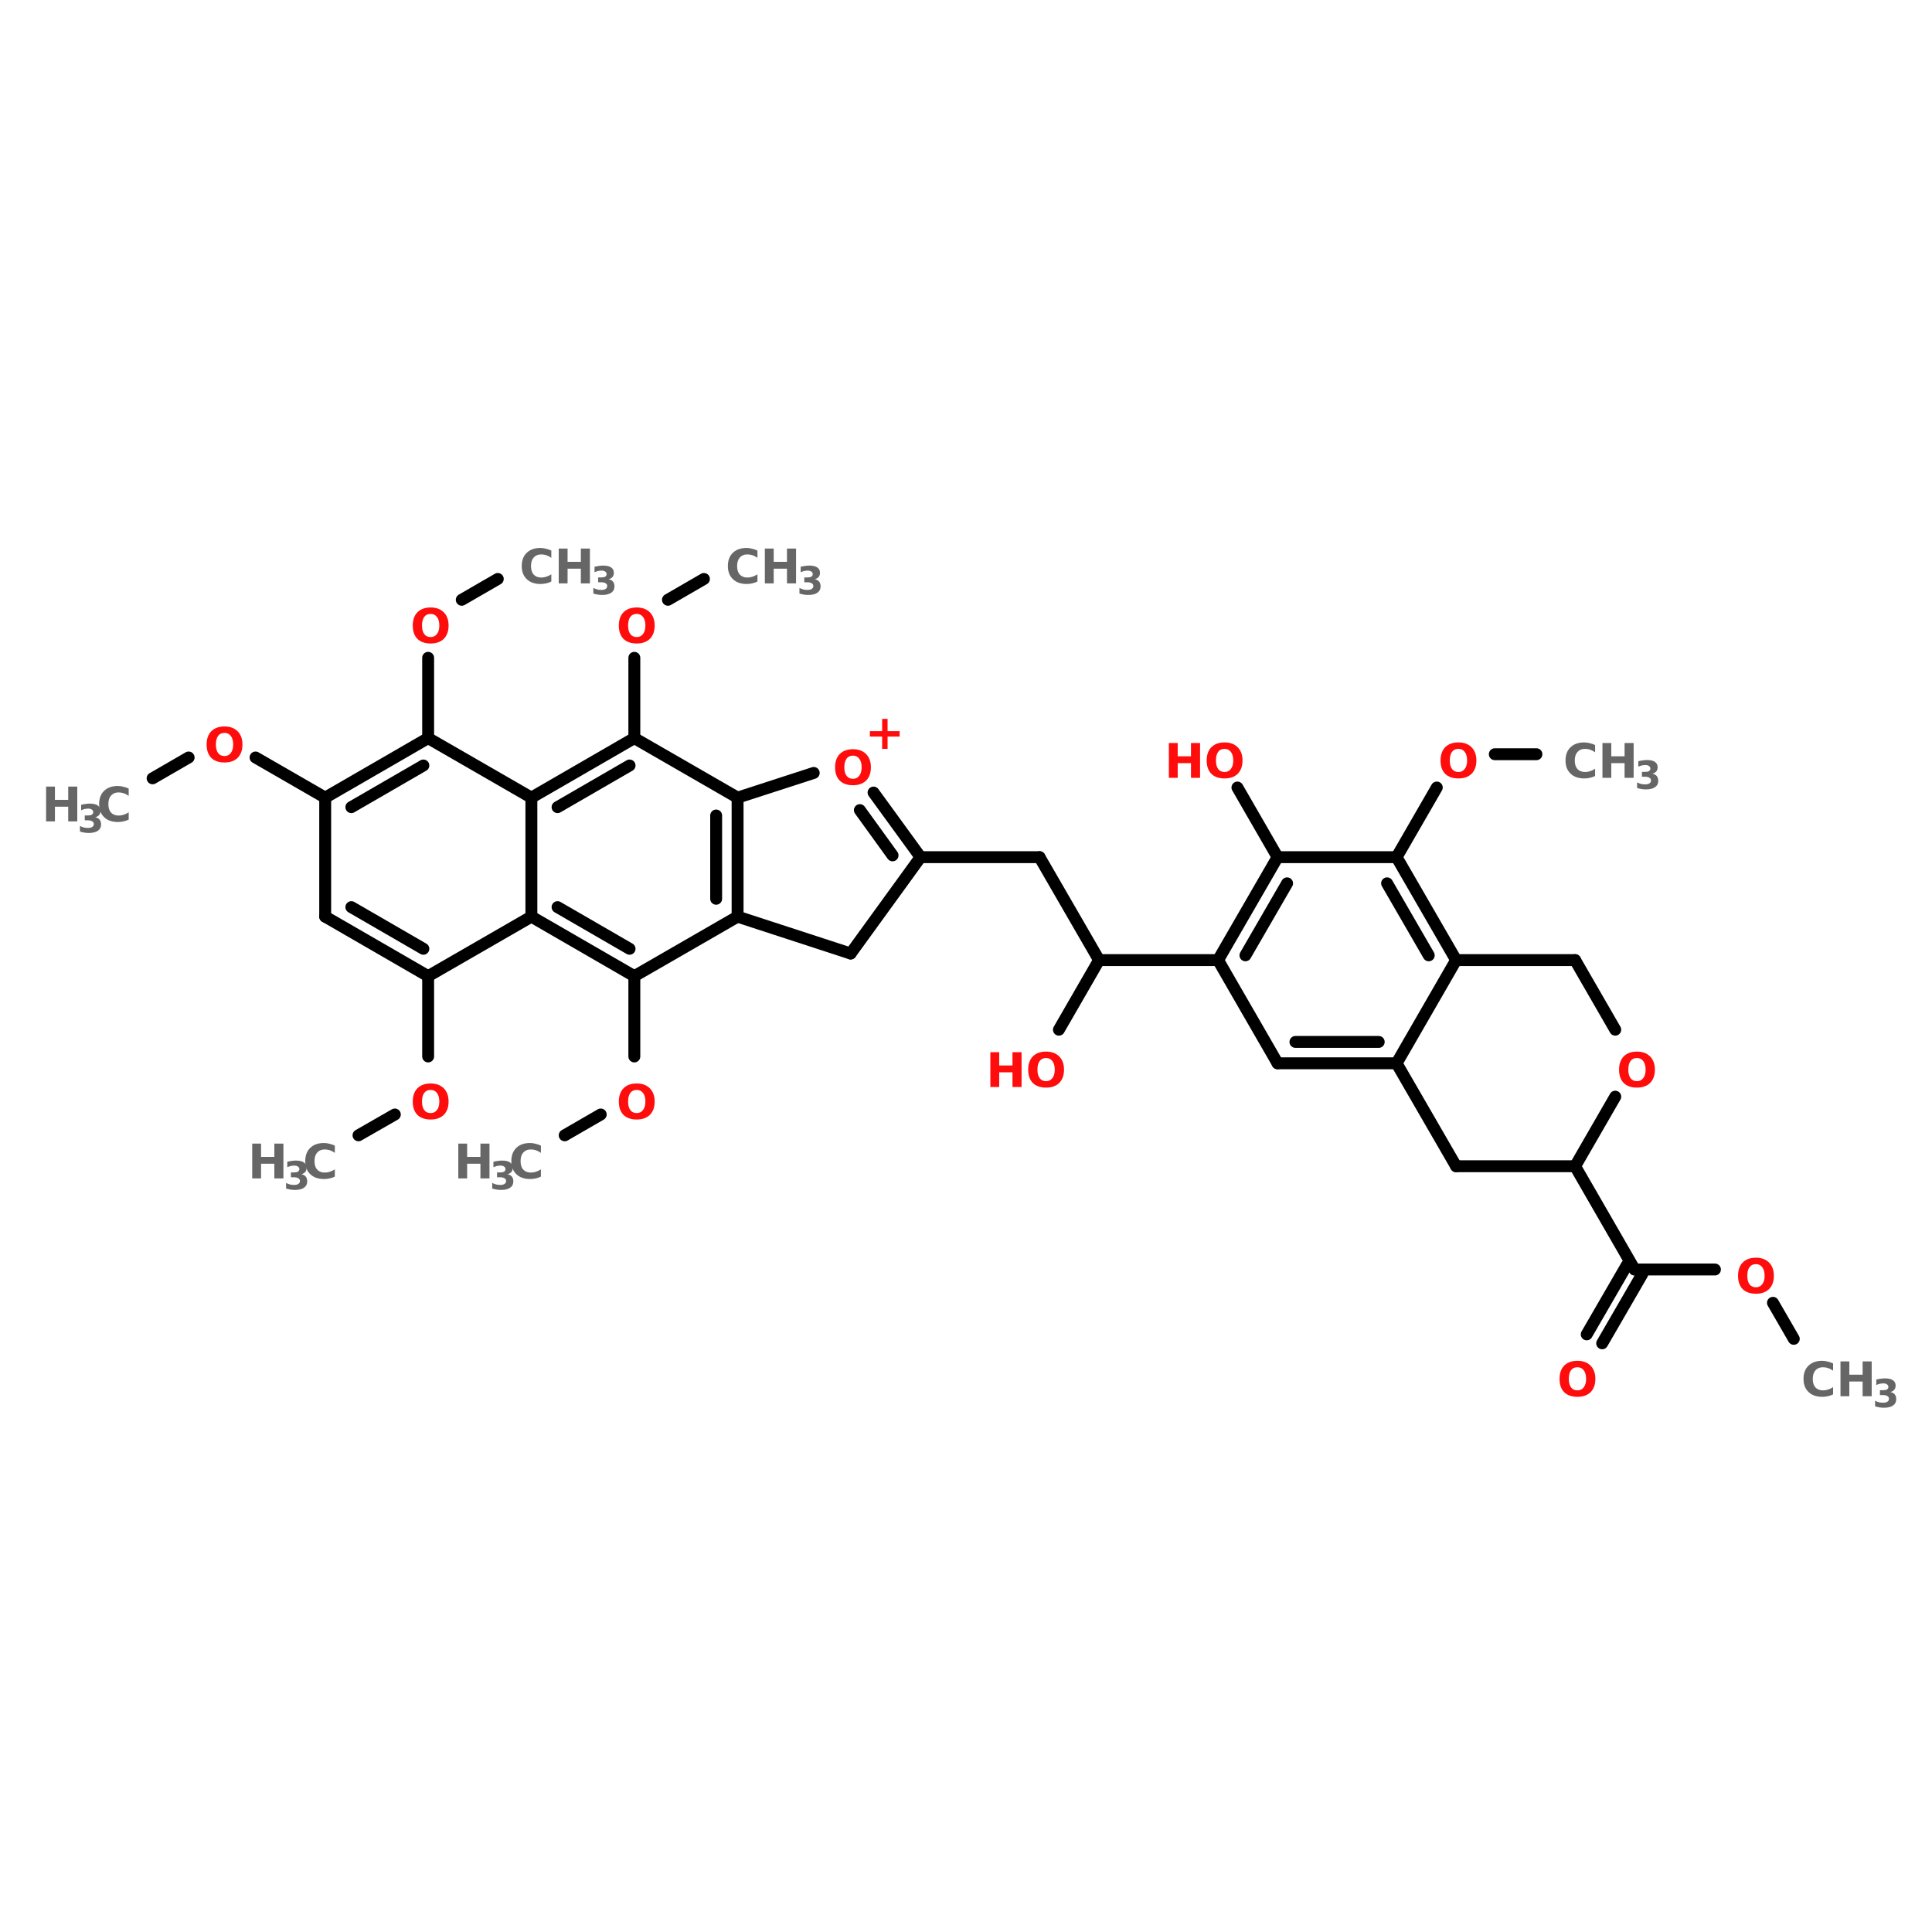 <?xml version="1.0" encoding="UTF-8"?>
<svg xmlns="http://www.w3.org/2000/svg" xmlns:xlink="http://www.w3.org/1999/xlink" width="150pt" height="150pt" viewBox="0 0 150 150" version="1.1">
<defs>
<g>
<symbol overflow="visible" id="glyph0-0">
<path style="stroke:none;" d="M 0.188 0.656 L 0.188 -2.609 L 2.031 -2.609 L 2.031 0.656 Z M 0.391 0.453 L 1.828 0.453 L 1.828 -2.406 L 0.391 -2.406 Z M 0.391 0.453 "/>
</symbol>
<symbol overflow="visible" id="glyph0-1">
<path style="stroke:none;" d="M 0.344 -2.703 L 1.031 -2.703 L 1.031 -1.672 L 2.062 -1.672 L 2.062 -2.703 L 2.766 -2.703 L 2.766 0 L 2.062 0 L 2.062 -1.141 L 1.031 -1.141 L 1.031 0 L 0.344 0 Z M 0.344 -2.703 "/>
</symbol>
<symbol overflow="visible" id="glyph0-2">
<path style="stroke:none;" d="M 1.578 -2.25 C 1.359 -2.25 1.191 -2.172 1.078 -2.016 C 0.961 -1.859 0.906 -1.633 0.906 -1.344 C 0.906 -1.062 0.961 -0.844 1.078 -0.688 C 1.191 -0.531 1.359 -0.453 1.578 -0.453 C 1.785 -0.453 1.945 -0.531 2.062 -0.688 C 2.188 -0.844 2.25 -1.062 2.25 -1.344 C 2.25 -1.633 2.188 -1.859 2.062 -2.016 C 1.945 -2.172 1.785 -2.25 1.578 -2.25 Z M 1.578 -2.75 C 2.004 -2.75 2.344 -2.625 2.594 -2.375 C 2.844 -2.125 2.969 -1.781 2.969 -1.344 C 2.969 -0.906 2.844 -0.562 2.594 -0.312 C 2.344 -0.07 2.004 0.047 1.578 0.047 C 1.141 0.047 0.797 -0.07 0.547 -0.312 C 0.305 -0.562 0.188 -0.906 0.188 -1.344 C 0.188 -1.781 0.305 -2.125 0.547 -2.375 C 0.797 -2.625 1.141 -2.75 1.578 -2.75 Z M 1.578 -2.75 "/>
</symbol>
<symbol overflow="visible" id="glyph0-3">
<path style="stroke:none;" d="M 2.484 -0.141 C 2.359 -0.078 2.223 -0.031 2.078 0 C 1.941 0.031 1.797 0.047 1.641 0.047 C 1.191 0.047 0.836 -0.078 0.578 -0.328 C 0.316 -0.578 0.188 -0.914 0.188 -1.344 C 0.188 -1.781 0.316 -2.125 0.578 -2.375 C 0.836 -2.625 1.191 -2.75 1.641 -2.75 C 1.797 -2.75 1.941 -2.727 2.078 -2.688 C 2.223 -2.656 2.359 -2.609 2.484 -2.547 L 2.484 -1.984 C 2.348 -2.078 2.219 -2.145 2.094 -2.188 C 1.969 -2.227 1.836 -2.25 1.703 -2.25 C 1.453 -2.25 1.254 -2.164 1.109 -2 C 0.973 -1.844 0.906 -1.625 0.906 -1.344 C 0.906 -1.062 0.973 -0.844 1.109 -0.688 C 1.254 -0.531 1.453 -0.453 1.703 -0.453 C 1.836 -0.453 1.969 -0.473 2.094 -0.516 C 2.219 -0.555 2.348 -0.617 2.484 -0.703 Z M 2.484 -0.141 "/>
</symbol>
<symbol overflow="visible" id="glyph0-4">
<path style="stroke:none;" d="M 1.766 -2.328 L 1.766 -1.375 L 2.703 -1.375 L 2.703 -0.953 L 1.766 -0.953 L 1.766 0 L 1.344 0 L 1.344 -0.953 L 0.391 -0.953 L 0.391 -1.375 L 1.344 -1.375 L 1.344 -2.328 Z M 1.766 -2.328 "/>
</symbol>
<symbol overflow="visible" id="glyph1-0">
<path style="stroke:none;" d="M 0.156 0.531 L 0.156 -2.109 L 1.656 -2.109 L 1.656 0.531 Z M 0.312 0.359 L 1.484 0.359 L 1.484 -1.953 L 0.312 -1.953 Z M 0.312 0.359 "/>
</symbol>
<symbol overflow="visible" id="glyph1-1">
<path style="stroke:none;" d="M 1.391 -1.172 C 1.547 -1.141 1.66 -1.078 1.734 -0.984 C 1.805 -0.891 1.844 -0.77 1.844 -0.625 C 1.844 -0.406 1.758 -0.238 1.594 -0.125 C 1.426 -0.008 1.188 0.047 0.875 0.047 C 0.758 0.047 0.645 0.035 0.531 0.016 C 0.414 -0.004 0.305 -0.031 0.203 -0.062 L 0.203 -0.5 C 0.305 -0.445 0.41 -0.406 0.516 -0.375 C 0.617 -0.352 0.723 -0.344 0.828 -0.344 C 0.973 -0.344 1.082 -0.367 1.156 -0.422 C 1.238 -0.473 1.281 -0.547 1.281 -0.641 C 1.281 -0.742 1.238 -0.816 1.156 -0.859 C 1.082 -0.91 0.961 -0.938 0.797 -0.938 L 0.578 -0.938 L 0.578 -1.312 L 0.812 -1.312 C 0.957 -1.312 1.062 -1.332 1.125 -1.375 C 1.195 -1.414 1.234 -1.484 1.234 -1.578 C 1.234 -1.66 1.195 -1.723 1.125 -1.766 C 1.062 -1.816 0.969 -1.844 0.844 -1.844 C 0.75 -1.844 0.656 -1.832 0.562 -1.812 C 0.477 -1.789 0.391 -1.758 0.297 -1.719 L 0.297 -2.141 C 0.41 -2.172 0.52 -2.191 0.625 -2.203 C 0.738 -2.223 0.848 -2.234 0.953 -2.234 C 1.234 -2.234 1.441 -2.188 1.578 -2.094 C 1.723 -2 1.797 -1.859 1.797 -1.672 C 1.797 -1.535 1.758 -1.426 1.688 -1.344 C 1.625 -1.27 1.523 -1.211 1.391 -1.172 Z M 1.391 -1.172 "/>
</symbol>
</g>
</defs>
<g id="surface1">
<path style="fill-rule:nonzero;fill:rgb(0%,0%,0%);fill-opacity:1;stroke-width:4;stroke-linecap:round;stroke-linejoin:miter;stroke:rgb(0%,0%,0%);stroke-opacity:1;stroke-miterlimit:4;" d="M 120.495 233.494 L 132.705 226.493 " transform="matrix(0.231,0,0,0.231,0,34.208)"/>
<path style="fill:none;stroke-width:4;stroke-linecap:round;stroke-linejoin:miter;stroke:rgb(0%,0%,0%);stroke-opacity:1;stroke-miterlimit:4;" d="M 143.9 206.994 L 143.9 180.003 " transform="matrix(0.231,0,0,0.231,0,34.208)"/>
<path style="fill:none;stroke-width:4;stroke-linecap:round;stroke-linejoin:miter;stroke:rgb(0%,0%,0%);stroke-opacity:1;stroke-miterlimit:4;" d="M 309.396 140.007 L 349.392 140.007 " transform="matrix(0.231,0,0,0.231,0,34.208)"/>
<path style="fill-rule:nonzero;fill:rgb(0%,0%,0%);fill-opacity:1;stroke-width:4;stroke-linecap:round;stroke-linejoin:miter;stroke:rgb(0%,0%,0%);stroke-opacity:1;stroke-miterlimit:4;" d="M 349.392 140.007 L 369.398 174.608 " transform="matrix(0.231,0,0,0.231,0,34.208)"/>
<path style="fill:none;stroke-width:4;stroke-linecap:round;stroke-linejoin:miter;stroke:rgb(0%,0%,0%);stroke-opacity:1;stroke-miterlimit:4;" d="M 369.398 174.608 L 409.394 174.608 " transform="matrix(0.231,0,0,0.231,0,34.208)"/>
<path style="fill-rule:nonzero;fill:rgb(0%,0%,0%);fill-opacity:1;stroke-width:4;stroke-linecap:round;stroke-linejoin:miter;stroke:rgb(0%,0%,0%);stroke-opacity:1;stroke-miterlimit:4;" d="M 529.398 243.895 L 549.404 278.597 " transform="matrix(0.231,0,0,0.231,0,34.208)"/>
<path style="fill-rule:nonzero;fill:rgb(0%,0%,0%);fill-opacity:1;stroke-width:4;stroke-linecap:round;stroke-linejoin:miter;stroke:rgb(0%,0%,0%);stroke-opacity:1;stroke-miterlimit:4;" d="M 551.992 280.102 L 538.496 303.407 " transform="matrix(0.231,0,0,0.231,0,34.208)"/>
<path style="fill-rule:nonzero;fill:rgb(0%,0%,0%);fill-opacity:1;stroke-width:4;stroke-linecap:round;stroke-linejoin:miter;stroke:rgb(0%,0%,0%);stroke-opacity:1;stroke-miterlimit:4;" d="M 546.8 277.092 L 533.304 300.396 " transform="matrix(0.231,0,0,0.231,0,34.208)"/>
<path style="fill:none;stroke-width:4;stroke-linecap:round;stroke-linejoin:miter;stroke:rgb(0%,0%,0%);stroke-opacity:1;stroke-miterlimit:4;" d="M 549.404 278.597 L 576.395 278.597 " transform="matrix(0.231,0,0,0.231,0,34.208)"/>
<path style="fill-rule:nonzero;fill:rgb(0%,0%,0%);fill-opacity:1;stroke-width:4;stroke-linecap:round;stroke-linejoin:miter;stroke:rgb(0%,0%,0%);stroke-opacity:1;stroke-miterlimit:4;" d="M 595.894 289.793 L 602.895 301.901 " transform="matrix(0.231,0,0,0.231,0,34.208)"/>
<path style="fill-rule:nonzero;fill:rgb(0%,0%,0%);fill-opacity:1;stroke-width:4;stroke-linecap:round;stroke-linejoin:miter;stroke:rgb(0%,0%,0%);stroke-opacity:1;stroke-miterlimit:4;" d="M 469.396 140.007 L 482.908 116.602 " transform="matrix(0.231,0,0,0.231,0,34.208)"/>
<path style="fill:none;stroke-width:4;stroke-linecap:round;stroke-linejoin:miter;stroke:rgb(0%,0%,0%);stroke-opacity:1;stroke-miterlimit:4;" d="M 502.407 105.407 L 516.393 105.407 " transform="matrix(0.231,0,0,0.231,0,34.208)"/>
<path style="fill-rule:nonzero;fill:rgb(0%,0%,0%);fill-opacity:1;stroke-width:4;stroke-linecap:round;stroke-linejoin:miter;stroke:rgb(0%,0%,0%);stroke-opacity:1;stroke-miterlimit:4;" d="M 429.4 140.007 L 415.905 116.602 " transform="matrix(0.231,0,0,0.231,0,34.208)"/>
<path style="fill-rule:nonzero;fill:rgb(0%,0%,0%);fill-opacity:1;stroke-width:4;stroke-linecap:round;stroke-linejoin:miter;stroke:rgb(0%,0%,0%);stroke-opacity:1;stroke-miterlimit:4;" d="M 369.398 174.608 L 355.903 197.997 " transform="matrix(0.231,0,0,0.231,0,34.208)"/>
<path style="fill:none;stroke-width:4;stroke-linecap:round;stroke-linejoin:miter;stroke:rgb(0%,0%,0%);stroke-opacity:1;stroke-miterlimit:4;" d="M 213.203 180.003 L 213.203 206.994 " transform="matrix(0.231,0,0,0.231,0,34.208)"/>
<path style="fill-rule:nonzero;fill:rgb(0%,0%,0%);fill-opacity:1;stroke-width:4;stroke-linecap:round;stroke-linejoin:miter;stroke:rgb(0%,0%,0%);stroke-opacity:1;stroke-miterlimit:4;" d="M 201.907 226.493 L 189.798 233.494 " transform="matrix(0.231,0,0,0.231,0,34.208)"/>
<path style="fill:none;stroke-width:4;stroke-linecap:round;stroke-linejoin:miter;stroke:rgb(0%,0%,0%);stroke-opacity:1;stroke-miterlimit:4;" d="M 213.203 99.995 L 213.203 73.004 " transform="matrix(0.231,0,0,0.231,0,34.208)"/>
<path style="fill-rule:nonzero;fill:rgb(0%,0%,0%);fill-opacity:1;stroke-width:4;stroke-linecap:round;stroke-linejoin:miter;stroke:rgb(0%,0%,0%);stroke-opacity:1;stroke-miterlimit:4;" d="M 224.5 53.505 L 236.592 46.504 " transform="matrix(0.231,0,0,0.231,0,34.208)"/>
<path style="fill:none;stroke-width:4;stroke-linecap:round;stroke-linejoin:miter;stroke:rgb(0%,0%,0%);stroke-opacity:1;stroke-miterlimit:4;" d="M 143.9 99.995 L 143.9 73.004 " transform="matrix(0.231,0,0,0.231,0,34.208)"/>
<path style="fill-rule:nonzero;fill:rgb(0%,0%,0%);fill-opacity:1;stroke-width:4;stroke-linecap:round;stroke-linejoin:miter;stroke:rgb(0%,0%,0%);stroke-opacity:1;stroke-miterlimit:4;" d="M 155.197 53.505 L 167.306 46.504 " transform="matrix(0.231,0,0,0.231,0,34.208)"/>
<path style="fill-rule:nonzero;fill:rgb(0%,0%,0%);fill-opacity:1;stroke-width:4;stroke-linecap:round;stroke-linejoin:miter;stroke:rgb(0%,0%,0%);stroke-opacity:1;stroke-miterlimit:4;" d="M 109.299 120.001 L 85.894 106.506 " transform="matrix(0.231,0,0,0.231,0,34.208)"/>
<path style="fill-rule:nonzero;fill:rgb(0%,0%,0%);fill-opacity:1;stroke-width:4;stroke-linecap:round;stroke-linejoin:miter;stroke:rgb(0%,0%,0%);stroke-opacity:1;stroke-miterlimit:4;" d="M 63.401 106.506 L 51.293 113.507 " transform="matrix(0.231,0,0,0.231,0,34.208)"/>
<path style="fill-rule:nonzero;fill:rgb(0%,0%,0%);fill-opacity:1;stroke-width:4;stroke-linecap:round;stroke-linejoin:miter;stroke:rgb(0%,0%,0%);stroke-opacity:1;stroke-miterlimit:4;" d="M 109.299 120.001 L 143.9 99.995 " transform="matrix(0.231,0,0,0.231,0,34.208)"/>
<path style="fill-rule:nonzero;fill:rgb(0%,0%,0%);fill-opacity:1;stroke-width:4;stroke-linecap:round;stroke-linejoin:miter;stroke:rgb(0%,0%,0%);stroke-opacity:1;stroke-miterlimit:4;" d="M 118.093 123.197 L 142.293 109.195 " transform="matrix(0.231,0,0,0.231,0,34.208)"/>
<path style="fill-rule:nonzero;fill:rgb(0%,0%,0%);fill-opacity:1;stroke-width:4;stroke-linecap:round;stroke-linejoin:miter;stroke:rgb(0%,0%,0%);stroke-opacity:1;stroke-miterlimit:4;" d="M 143.9 99.995 L 178.602 120.001 " transform="matrix(0.231,0,0,0.231,0,34.208)"/>
<path style="fill:none;stroke-width:4;stroke-linecap:round;stroke-linejoin:miter;stroke:rgb(0%,0%,0%);stroke-opacity:1;stroke-miterlimit:4;" d="M 178.602 120.001 L 178.602 159.997 " transform="matrix(0.231,0,0,0.231,0,34.208)"/>
<path style="fill-rule:nonzero;fill:rgb(0%,0%,0%);fill-opacity:1;stroke-width:4;stroke-linecap:round;stroke-linejoin:miter;stroke:rgb(0%,0%,0%);stroke-opacity:1;stroke-miterlimit:4;" d="M 178.602 159.997 L 143.9 180.003 " transform="matrix(0.231,0,0,0.231,0,34.208)"/>
<path style="fill-rule:nonzero;fill:rgb(0%,0%,0%);fill-opacity:1;stroke-width:4;stroke-linecap:round;stroke-linejoin:miter;stroke:rgb(0%,0%,0%);stroke-opacity:1;stroke-miterlimit:4;" d="M 143.9 180.003 L 109.299 159.997 " transform="matrix(0.231,0,0,0.231,0,34.208)"/>
<path style="fill-rule:nonzero;fill:rgb(0%,0%,0%);fill-opacity:1;stroke-width:4;stroke-linecap:round;stroke-linejoin:miter;stroke:rgb(0%,0%,0%);stroke-opacity:1;stroke-miterlimit:4;" d="M 142.293 170.803 L 118.093 156.801 " transform="matrix(0.231,0,0,0.231,0,34.208)"/>
<path style="fill:none;stroke-width:4;stroke-linecap:round;stroke-linejoin:miter;stroke:rgb(0%,0%,0%);stroke-opacity:1;stroke-miterlimit:4;" d="M 109.299 159.997 L 109.299 120.001 " transform="matrix(0.231,0,0,0.231,0,34.208)"/>
<path style="fill-rule:nonzero;fill:rgb(0%,0%,0%);fill-opacity:1;stroke-width:4;stroke-linecap:round;stroke-linejoin:miter;stroke:rgb(0%,0%,0%);stroke-opacity:1;stroke-miterlimit:4;" d="M 178.602 120.001 L 213.203 99.995 " transform="matrix(0.231,0,0,0.231,0,34.208)"/>
<path style="fill-rule:nonzero;fill:rgb(0%,0%,0%);fill-opacity:1;stroke-width:4;stroke-linecap:round;stroke-linejoin:miter;stroke:rgb(0%,0%,0%);stroke-opacity:1;stroke-miterlimit:4;" d="M 187.396 123.197 L 211.597 109.195 " transform="matrix(0.231,0,0,0.231,0,34.208)"/>
<path style="fill-rule:nonzero;fill:rgb(0%,0%,0%);fill-opacity:1;stroke-width:4;stroke-linecap:round;stroke-linejoin:miter;stroke:rgb(0%,0%,0%);stroke-opacity:1;stroke-miterlimit:4;" d="M 213.203 99.995 L 247.906 120.001 " transform="matrix(0.231,0,0,0.231,0,34.208)"/>
<path style="fill:none;stroke-width:4;stroke-linecap:round;stroke-linejoin:miter;stroke:rgb(0%,0%,0%);stroke-opacity:1;stroke-miterlimit:4;" d="M 247.906 120.001 L 247.906 159.997 " transform="matrix(0.231,0,0,0.231,0,34.208)"/>
<path style="fill:none;stroke-width:4;stroke-linecap:round;stroke-linejoin:miter;stroke:rgb(0%,0%,0%);stroke-opacity:1;stroke-miterlimit:4;" d="M 240.702 126.005 L 240.702 153.993 " transform="matrix(0.231,0,0,0.231,0,34.208)"/>
<path style="fill-rule:nonzero;fill:rgb(0%,0%,0%);fill-opacity:1;stroke-width:4;stroke-linecap:round;stroke-linejoin:miter;stroke:rgb(0%,0%,0%);stroke-opacity:1;stroke-miterlimit:4;" d="M 247.906 159.997 L 213.203 180.003 " transform="matrix(0.231,0,0,0.231,0,34.208)"/>
<path style="fill-rule:nonzero;fill:rgb(0%,0%,0%);fill-opacity:1;stroke-width:4;stroke-linecap:round;stroke-linejoin:miter;stroke:rgb(0%,0%,0%);stroke-opacity:1;stroke-miterlimit:4;" d="M 213.203 180.003 L 178.602 159.997 " transform="matrix(0.231,0,0,0.231,0,34.208)"/>
<path style="fill-rule:nonzero;fill:rgb(0%,0%,0%);fill-opacity:1;stroke-width:4;stroke-linecap:round;stroke-linejoin:miter;stroke:rgb(0%,0%,0%);stroke-opacity:1;stroke-miterlimit:4;" d="M 211.597 170.803 L 187.396 156.801 " transform="matrix(0.231,0,0,0.231,0,34.208)"/>
<path style="fill-rule:nonzero;fill:rgb(0%,0%,0%);fill-opacity:1;stroke-width:4;stroke-linecap:round;stroke-linejoin:miter;stroke:rgb(0%,0%,0%);stroke-opacity:1;stroke-miterlimit:4;" d="M 409.394 174.608 L 429.4 140.007 " transform="matrix(0.231,0,0,0.231,0,34.208)"/>
<path style="fill-rule:nonzero;fill:rgb(0%,0%,0%);fill-opacity:1;stroke-width:4;stroke-linecap:round;stroke-linejoin:miter;stroke:rgb(0%,0%,0%);stroke-opacity:1;stroke-miterlimit:4;" d="M 418.594 173.002 L 432.596 148.801 " transform="matrix(0.231,0,0,0.231,0,34.208)"/>
<path style="fill:none;stroke-width:4;stroke-linecap:round;stroke-linejoin:miter;stroke:rgb(0%,0%,0%);stroke-opacity:1;stroke-miterlimit:4;" d="M 429.4 140.007 L 469.396 140.007 " transform="matrix(0.231,0,0,0.231,0,34.208)"/>
<path style="fill-rule:nonzero;fill:rgb(0%,0%,0%);fill-opacity:1;stroke-width:4;stroke-linecap:round;stroke-linejoin:miter;stroke:rgb(0%,0%,0%);stroke-opacity:1;stroke-miterlimit:4;" d="M 469.396 140.007 L 489.402 174.608 " transform="matrix(0.231,0,0,0.231,0,34.208)"/>
<path style="fill-rule:nonzero;fill:rgb(0%,0%,0%);fill-opacity:1;stroke-width:4;stroke-linecap:round;stroke-linejoin:miter;stroke:rgb(0%,0%,0%);stroke-opacity:1;stroke-miterlimit:4;" d="M 466.2 148.801 L 480.202 173.002 " transform="matrix(0.231,0,0,0.231,0,34.208)"/>
<path style="fill-rule:nonzero;fill:rgb(0%,0%,0%);fill-opacity:1;stroke-width:4;stroke-linecap:round;stroke-linejoin:miter;stroke:rgb(0%,0%,0%);stroke-opacity:1;stroke-miterlimit:4;" d="M 489.402 174.608 L 469.396 209.294 " transform="matrix(0.231,0,0,0.231,0,34.208)"/>
<path style="fill:none;stroke-width:4;stroke-linecap:round;stroke-linejoin:miter;stroke:rgb(0%,0%,0%);stroke-opacity:1;stroke-miterlimit:4;" d="M 469.396 209.294 L 429.4 209.294 " transform="matrix(0.231,0,0,0.231,0,34.208)"/>
<path style="fill:none;stroke-width:4;stroke-linecap:round;stroke-linejoin:miter;stroke:rgb(0%,0%,0%);stroke-opacity:1;stroke-miterlimit:4;" d="M 463.392 202.107 L 435.404 202.107 " transform="matrix(0.231,0,0,0.231,0,34.208)"/>
<path style="fill-rule:nonzero;fill:rgb(0%,0%,0%);fill-opacity:1;stroke-width:4;stroke-linecap:round;stroke-linejoin:miter;stroke:rgb(0%,0%,0%);stroke-opacity:1;stroke-miterlimit:4;" d="M 429.4 209.294 L 409.394 174.608 " transform="matrix(0.231,0,0,0.231,0,34.208)"/>
<path style="fill-rule:nonzero;fill:rgb(0%,0%,0%);fill-opacity:1;stroke-width:4;stroke-linecap:round;stroke-linejoin:miter;stroke:rgb(0%,0%,0%);stroke-opacity:1;stroke-miterlimit:4;" d="M 247.906 120.001 L 273.493 111.698 " transform="matrix(0.231,0,0,0.231,0,34.208)"/>
<path style="fill-rule:nonzero;fill:rgb(0%,0%,0%);fill-opacity:1;stroke-width:4;stroke-linecap:round;stroke-linejoin:miter;stroke:rgb(0%,0%,0%);stroke-opacity:1;stroke-miterlimit:4;" d="M 293.601 118.293 L 309.396 140.007 " transform="matrix(0.231,0,0,0.231,0,34.208)"/>
<path style="fill-rule:nonzero;fill:rgb(0%,0%,0%);fill-opacity:1;stroke-width:4;stroke-linecap:round;stroke-linejoin:miter;stroke:rgb(0%,0%,0%);stroke-opacity:1;stroke-miterlimit:4;" d="M 289.001 124.195 L 299.993 139.399 " transform="matrix(0.231,0,0,0.231,0,34.208)"/>
<path style="fill-rule:nonzero;fill:rgb(0%,0%,0%);fill-opacity:1;stroke-width:4;stroke-linecap:round;stroke-linejoin:miter;stroke:rgb(0%,0%,0%);stroke-opacity:1;stroke-miterlimit:4;" d="M 309.396 140.007 L 285.906 172.393 " transform="matrix(0.231,0,0,0.231,0,34.208)"/>
<path style="fill-rule:nonzero;fill:rgb(0%,0%,0%);fill-opacity:1;stroke-width:4;stroke-linecap:round;stroke-linejoin:miter;stroke:rgb(0%,0%,0%);stroke-opacity:1;stroke-miterlimit:4;" d="M 285.906 172.393 L 247.906 159.997 " transform="matrix(0.231,0,0,0.231,0,34.208)"/>
<path style="fill:none;stroke-width:4;stroke-linecap:round;stroke-linejoin:miter;stroke:rgb(0%,0%,0%);stroke-opacity:1;stroke-miterlimit:4;" d="M 529.398 174.608 L 489.402 174.608 " transform="matrix(0.231,0,0,0.231,0,34.208)"/>
<path style="fill-rule:nonzero;fill:rgb(0%,0%,0%);fill-opacity:1;stroke-width:4;stroke-linecap:round;stroke-linejoin:miter;stroke:rgb(0%,0%,0%);stroke-opacity:1;stroke-miterlimit:4;" d="M 469.396 209.294 L 489.402 243.895 " transform="matrix(0.231,0,0,0.231,0,34.208)"/>
<path style="fill:none;stroke-width:4;stroke-linecap:round;stroke-linejoin:miter;stroke:rgb(0%,0%,0%);stroke-opacity:1;stroke-miterlimit:4;" d="M 489.402 243.895 L 529.398 243.895 " transform="matrix(0.231,0,0,0.231,0,34.208)"/>
<path style="fill-rule:nonzero;fill:rgb(0%,0%,0%);fill-opacity:1;stroke-width:4;stroke-linecap:round;stroke-linejoin:miter;stroke:rgb(0%,0%,0%);stroke-opacity:1;stroke-miterlimit:4;" d="M 529.398 243.895 L 542.893 220.506 " transform="matrix(0.231,0,0,0.231,0,34.208)"/>
<path style="fill-rule:nonzero;fill:rgb(0%,0%,0%);fill-opacity:1;stroke-width:4;stroke-linecap:round;stroke-linejoin:miter;stroke:rgb(0%,0%,0%);stroke-opacity:1;stroke-miterlimit:4;" d="M 542.893 197.997 L 529.398 174.608 " transform="matrix(0.231,0,0,0.231,0,34.208)"/>
<g style="fill:rgb(100%,4.706%,4.706%);fill-opacity:1;">
  <use xlink:href="#glyph0-1" x="76.547" y="84.395"/>
</g>
<g style="fill:rgb(100%,4.706%,4.706%);fill-opacity:1;">
  <use xlink:href="#glyph0-2" x="79.641" y="84.395"/>
</g>
<g style="fill:rgb(100%,4.706%,4.706%);fill-opacity:1;">
  <use xlink:href="#glyph0-2" x="120.895" y="108.402"/>
</g>
<g style="fill:rgb(100%,4.706%,4.706%);fill-opacity:1;">
  <use xlink:href="#glyph0-2" x="134.754" y="100.398"/>
</g>
<g style="fill:rgb(40%,40%,40%);fill-opacity:1;">
  <use xlink:href="#glyph0-3" x="139.836" y="108.402"/>
</g>
<g style="fill:rgb(40%,40%,40%);fill-opacity:1;">
  <use xlink:href="#glyph0-1" x="142.551" y="108.402"/>
</g>
<g style="fill:rgb(40%,40%,40%);fill-opacity:1;">
  <use xlink:href="#glyph1-1" x="145.379" y="109.25"/>
</g>
<g style="fill:rgb(100%,4.706%,4.706%);fill-opacity:1;">
  <use xlink:href="#glyph0-2" x="111.656" y="60.391"/>
</g>
<g style="fill:rgb(40%,40%,40%);fill-opacity:1;">
  <use xlink:href="#glyph0-3" x="121.359" y="60.391"/>
</g>
<g style="fill:rgb(40%,40%,40%);fill-opacity:1;">
  <use xlink:href="#glyph0-1" x="124.07" y="60.391"/>
</g>
<g style="fill:rgb(40%,40%,40%);fill-opacity:1;">
  <use xlink:href="#glyph1-1" x="126.902" y="61.242"/>
</g>
<g style="fill:rgb(100%,4.706%,4.706%);fill-opacity:1;">
  <use xlink:href="#glyph0-1" x="90.406" y="60.391"/>
</g>
<g style="fill:rgb(100%,4.706%,4.706%);fill-opacity:1;">
  <use xlink:href="#glyph0-2" x="93.5" y="60.391"/>
</g>
<g style="fill:rgb(100%,4.706%,4.706%);fill-opacity:1;">
  <use xlink:href="#glyph0-2" x="47.859" y="86.871"/>
</g>
<g style="fill:rgb(40%,40%,40%);fill-opacity:1;">
  <use xlink:href="#glyph0-1" x="35.238" y="91.492"/>
</g>
<g style="fill:rgb(40%,40%,40%);fill-opacity:1;">
  <use xlink:href="#glyph1-1" x="38.012" y="92.34"/>
</g>
<g style="fill:rgb(40%,40%,40%);fill-opacity:1;">
  <use xlink:href="#glyph0-3" x="39.512" y="91.492"/>
</g>
<g style="fill:rgb(100%,4.706%,4.706%);fill-opacity:1;">
  <use xlink:href="#glyph0-2" x="47.859" y="49.914"/>
</g>
<g style="fill:rgb(40%,40%,40%);fill-opacity:1;">
  <use xlink:href="#glyph0-3" x="56.324" y="45.293"/>
</g>
<g style="fill:rgb(40%,40%,40%);fill-opacity:1;">
  <use xlink:href="#glyph0-1" x="59.039" y="45.293"/>
</g>
<g style="fill:rgb(40%,40%,40%);fill-opacity:1;">
  <use xlink:href="#glyph1-1" x="61.867" y="46.145"/>
</g>
<g style="fill:rgb(100%,4.706%,4.706%);fill-opacity:1;">
  <use xlink:href="#glyph0-2" x="31.859" y="49.914"/>
</g>
<g style="fill:rgb(40%,40%,40%);fill-opacity:1;">
  <use xlink:href="#glyph0-3" x="40.32" y="45.293"/>
</g>
<g style="fill:rgb(40%,40%,40%);fill-opacity:1;">
  <use xlink:href="#glyph0-1" x="43.035" y="45.293"/>
</g>
<g style="fill:rgb(40%,40%,40%);fill-opacity:1;">
  <use xlink:href="#glyph1-1" x="45.863" y="46.145"/>
</g>
<g style="fill:rgb(100%,4.706%,4.706%);fill-opacity:1;">
  <use xlink:href="#glyph0-2" x="15.855" y="59.152"/>
</g>
<g style="fill:rgb(40%,40%,40%);fill-opacity:1;">
  <use xlink:href="#glyph0-1" x="3.234" y="63.773"/>
</g>
<g style="fill:rgb(40%,40%,40%);fill-opacity:1;">
  <use xlink:href="#glyph1-1" x="6.004" y="64.625"/>
</g>
<g style="fill:rgb(40%,40%,40%);fill-opacity:1;">
  <use xlink:href="#glyph0-3" x="7.508" y="63.773"/>
</g>
<g style="fill:rgb(100%,4.706%,4.706%);fill-opacity:1;">
  <use xlink:href="#glyph0-2" x="31.859" y="86.871"/>
</g>
<g style="fill:rgb(40%,40%,40%);fill-opacity:1;">
  <use xlink:href="#glyph0-1" x="19.238" y="91.492"/>
</g>
<g style="fill:rgb(40%,40%,40%);fill-opacity:1;">
  <use xlink:href="#glyph1-1" x="22.008" y="92.34"/>
</g>
<g style="fill:rgb(40%,40%,40%);fill-opacity:1;">
  <use xlink:href="#glyph0-3" x="23.512" y="91.492"/>
</g>
<g style="fill:rgb(100%,4.706%,4.706%);fill-opacity:1;">
  <use xlink:href="#glyph0-4" x="67.145" y="58.141"/>
</g>
<g style="fill:rgb(100%,4.706%,4.706%);fill-opacity:1;">
  <use xlink:href="#glyph0-2" x="64.648" y="60.918"/>
</g>
<g style="fill:rgb(100%,4.706%,4.706%);fill-opacity:1;">
  <use xlink:href="#glyph0-2" x="125.516" y="84.395"/>
</g>
</g>
</svg>
